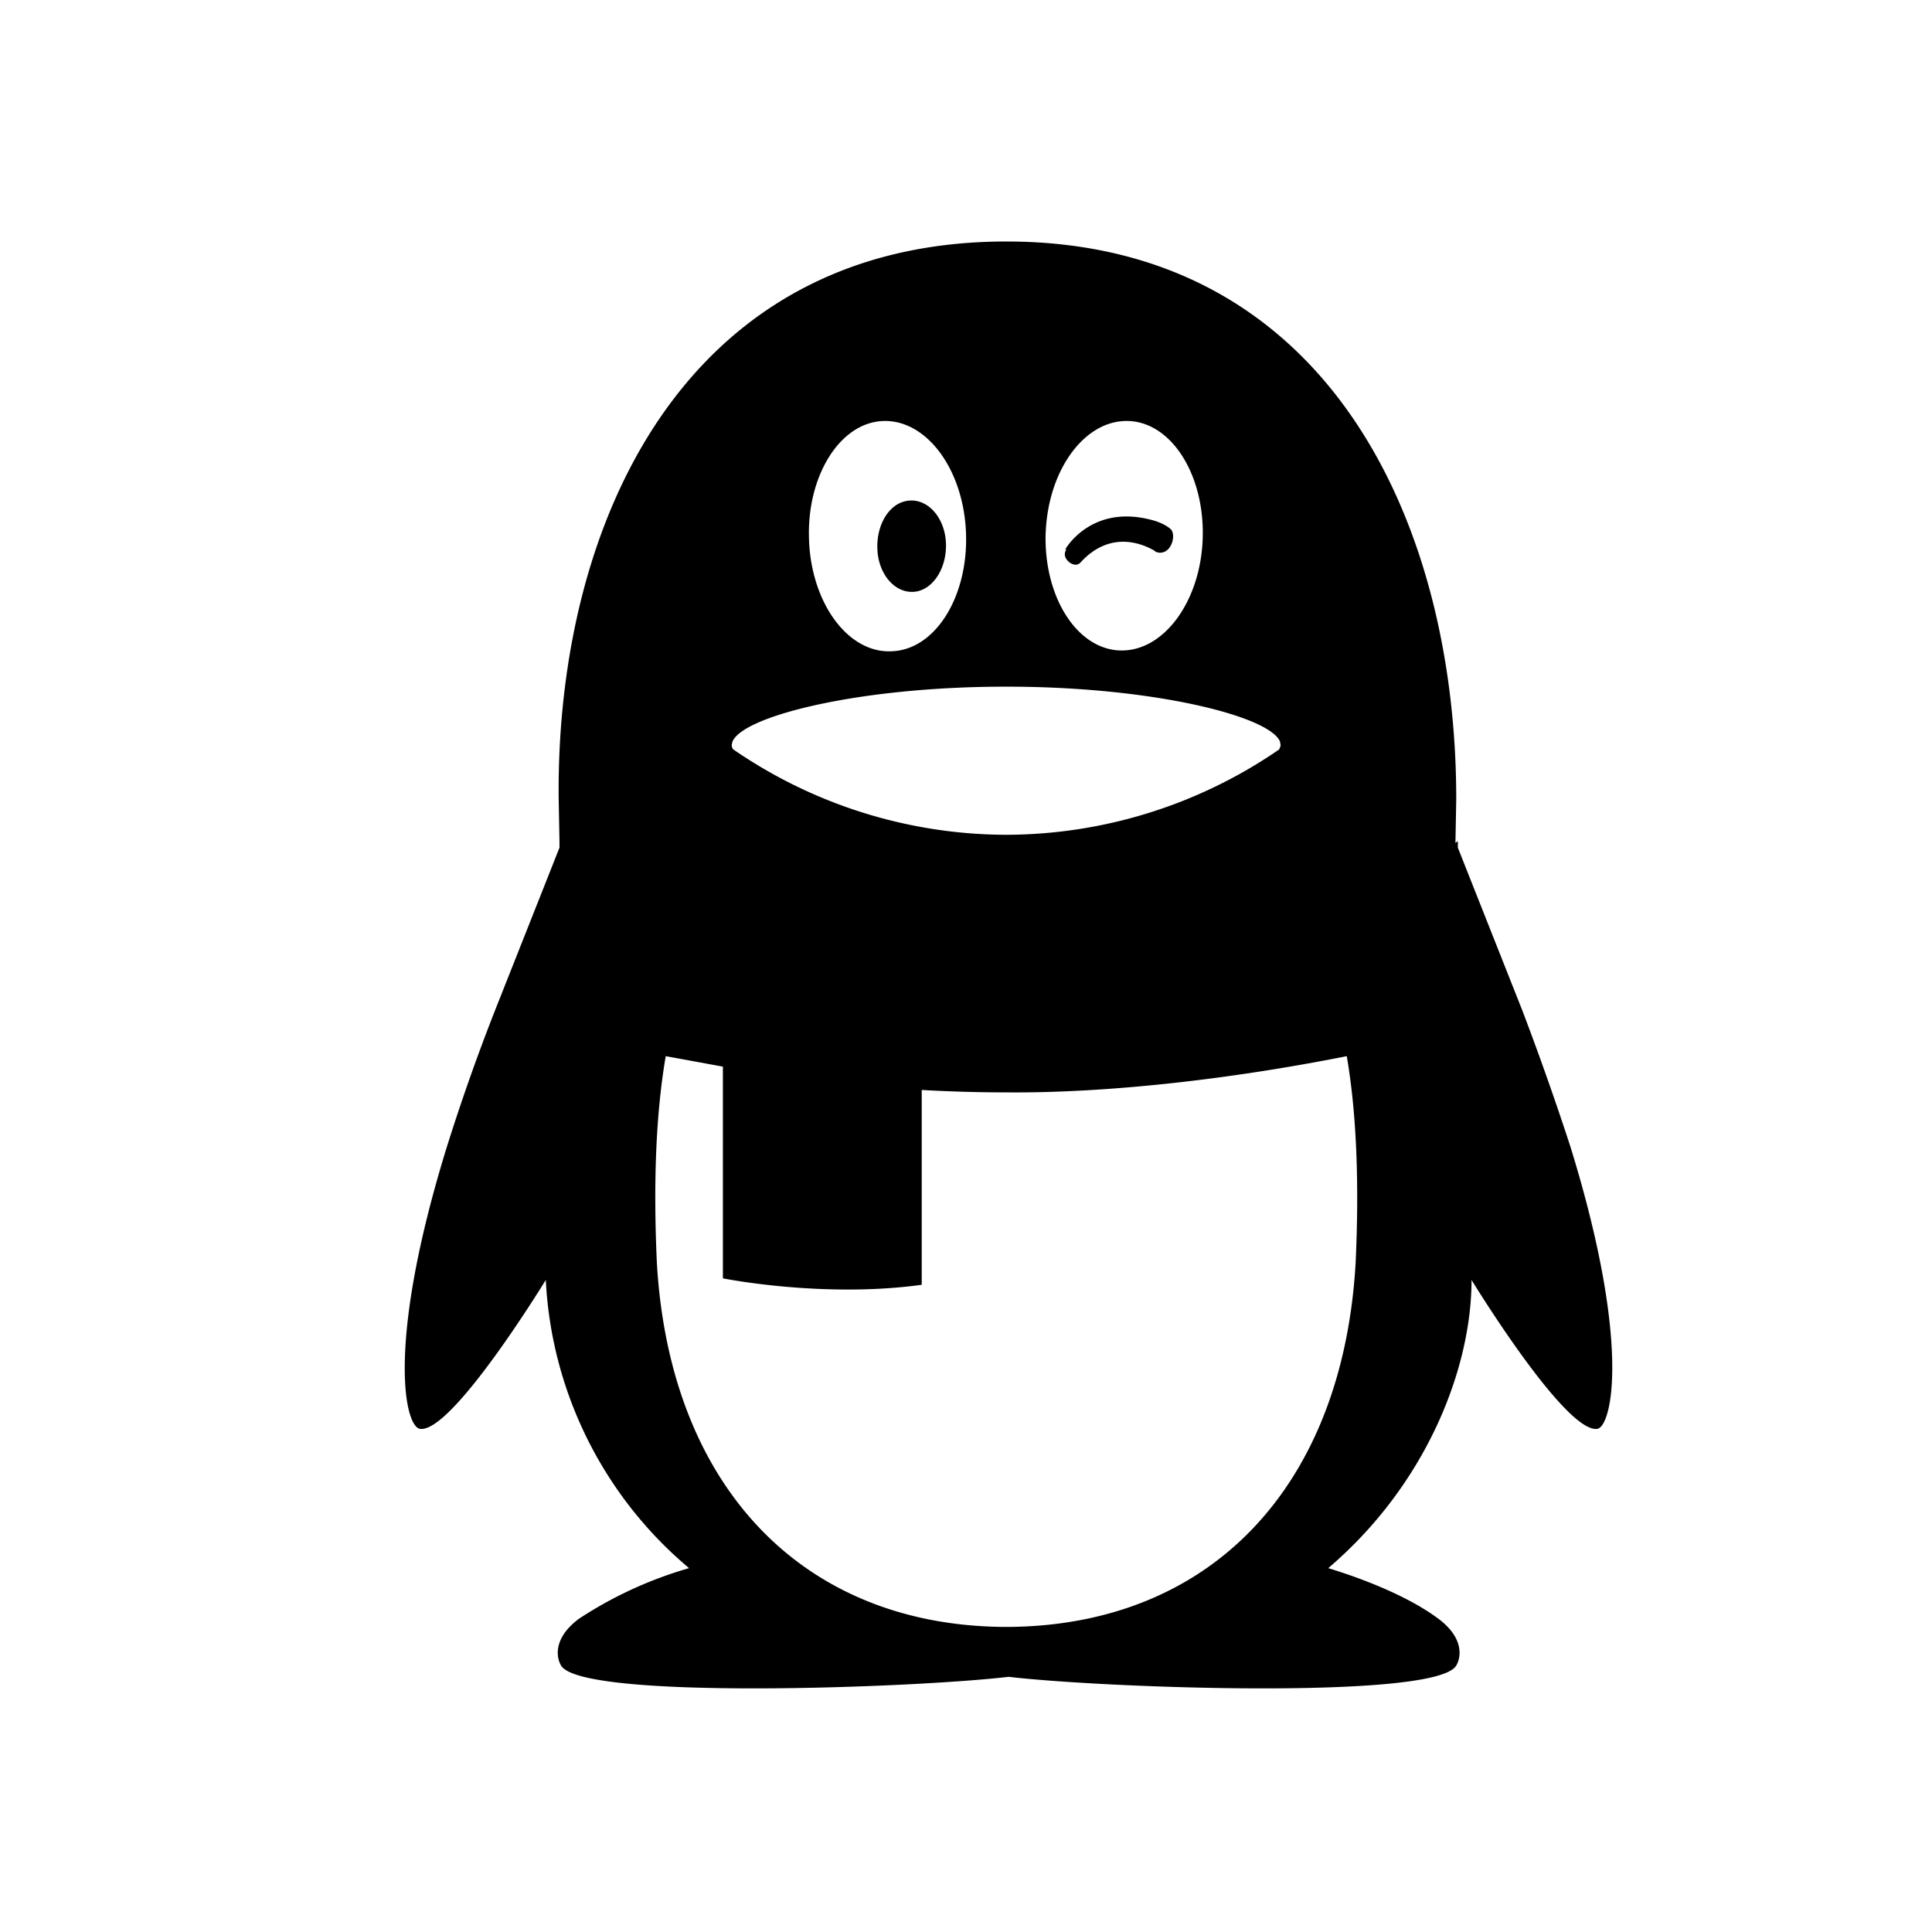 <svg xmlns="http://www.w3.org/2000/svg" viewBox="0 0 24 24">
  <path d="M11.37 7.35c.23-.03.4-.31.38-.62s-.23-.54-.47-.51-.4.31-.38.62.23.54.47.51m1.86-.52c.05-.09.37-.54 1.04-.38.18.04.26.11.28.13q.04.06.01.16c-.05.14-.16.14-.21.11l-.01-.01c-.09-.05-.52-.29-.92.15q-.05.05-.13 0-.1-.08-.04-.17m4.86 3.63v.08l.8 2.02q.32.84.6 1.7c.76 2.46.51 3.48.33 3.5-.4.05-1.56-1.85-1.56-1.85 0 1.1-.56 2.54-1.78 3.58.46.14 1.01.36 1.37.63.32.24.28.48.22.58-.25.43-4.37.28-5.56.14-1.19.14-5.31.29-5.56-.14-.06-.1-.1-.34.22-.58a5 5 0 0 1 1.37-.63 5 5 0 0 1-1.78-3.58s-1.16 1.9-1.56 1.85c-.19-.02-.43-1.04.33-3.5q.27-.86.6-1.7l.8-2.02v-.08l-.01-.54C6.91 6.47 8.52 3 12.5 3s5.59 3.47 5.59 6.93l-.01.54m-2.17-1.2-.01-.06c-.14-.32-1.6-.68-3.39-.68h-.02c-1.8 0-3.25.36-3.39.68l-.01.04q0 .04.02.06a6 6 0 0 0 3.38 1.06h.02a6 6 0 0 0 3.38-1.06l.02-.05m-5.86-2.55c.03.79.49 1.41 1.03 1.38.54-.02.95-.68.92-1.47s-.49-1.41-1.03-1.39-.95.69-.92 1.47m2.94-.09c-.03.79.38 1.45.92 1.47s1-.6 1.03-1.38c.03-.79-.38-1.45-.92-1.47s-1 .6-1.03 1.39m-4.01 6.63-.71-.13q-.18 1.05-.11 2.57c.16 2.76 1.79 4.49 4.29 4.52h.1c2.51-.03 4.13-1.76 4.29-4.52q.07-1.52-.11-2.57c-1.46.29-2.98.46-4.22.45h-.02q-.5 0-1.04-.03v2.42c-1.23.17-2.47-.08-2.47-.08z"/>
</svg>
